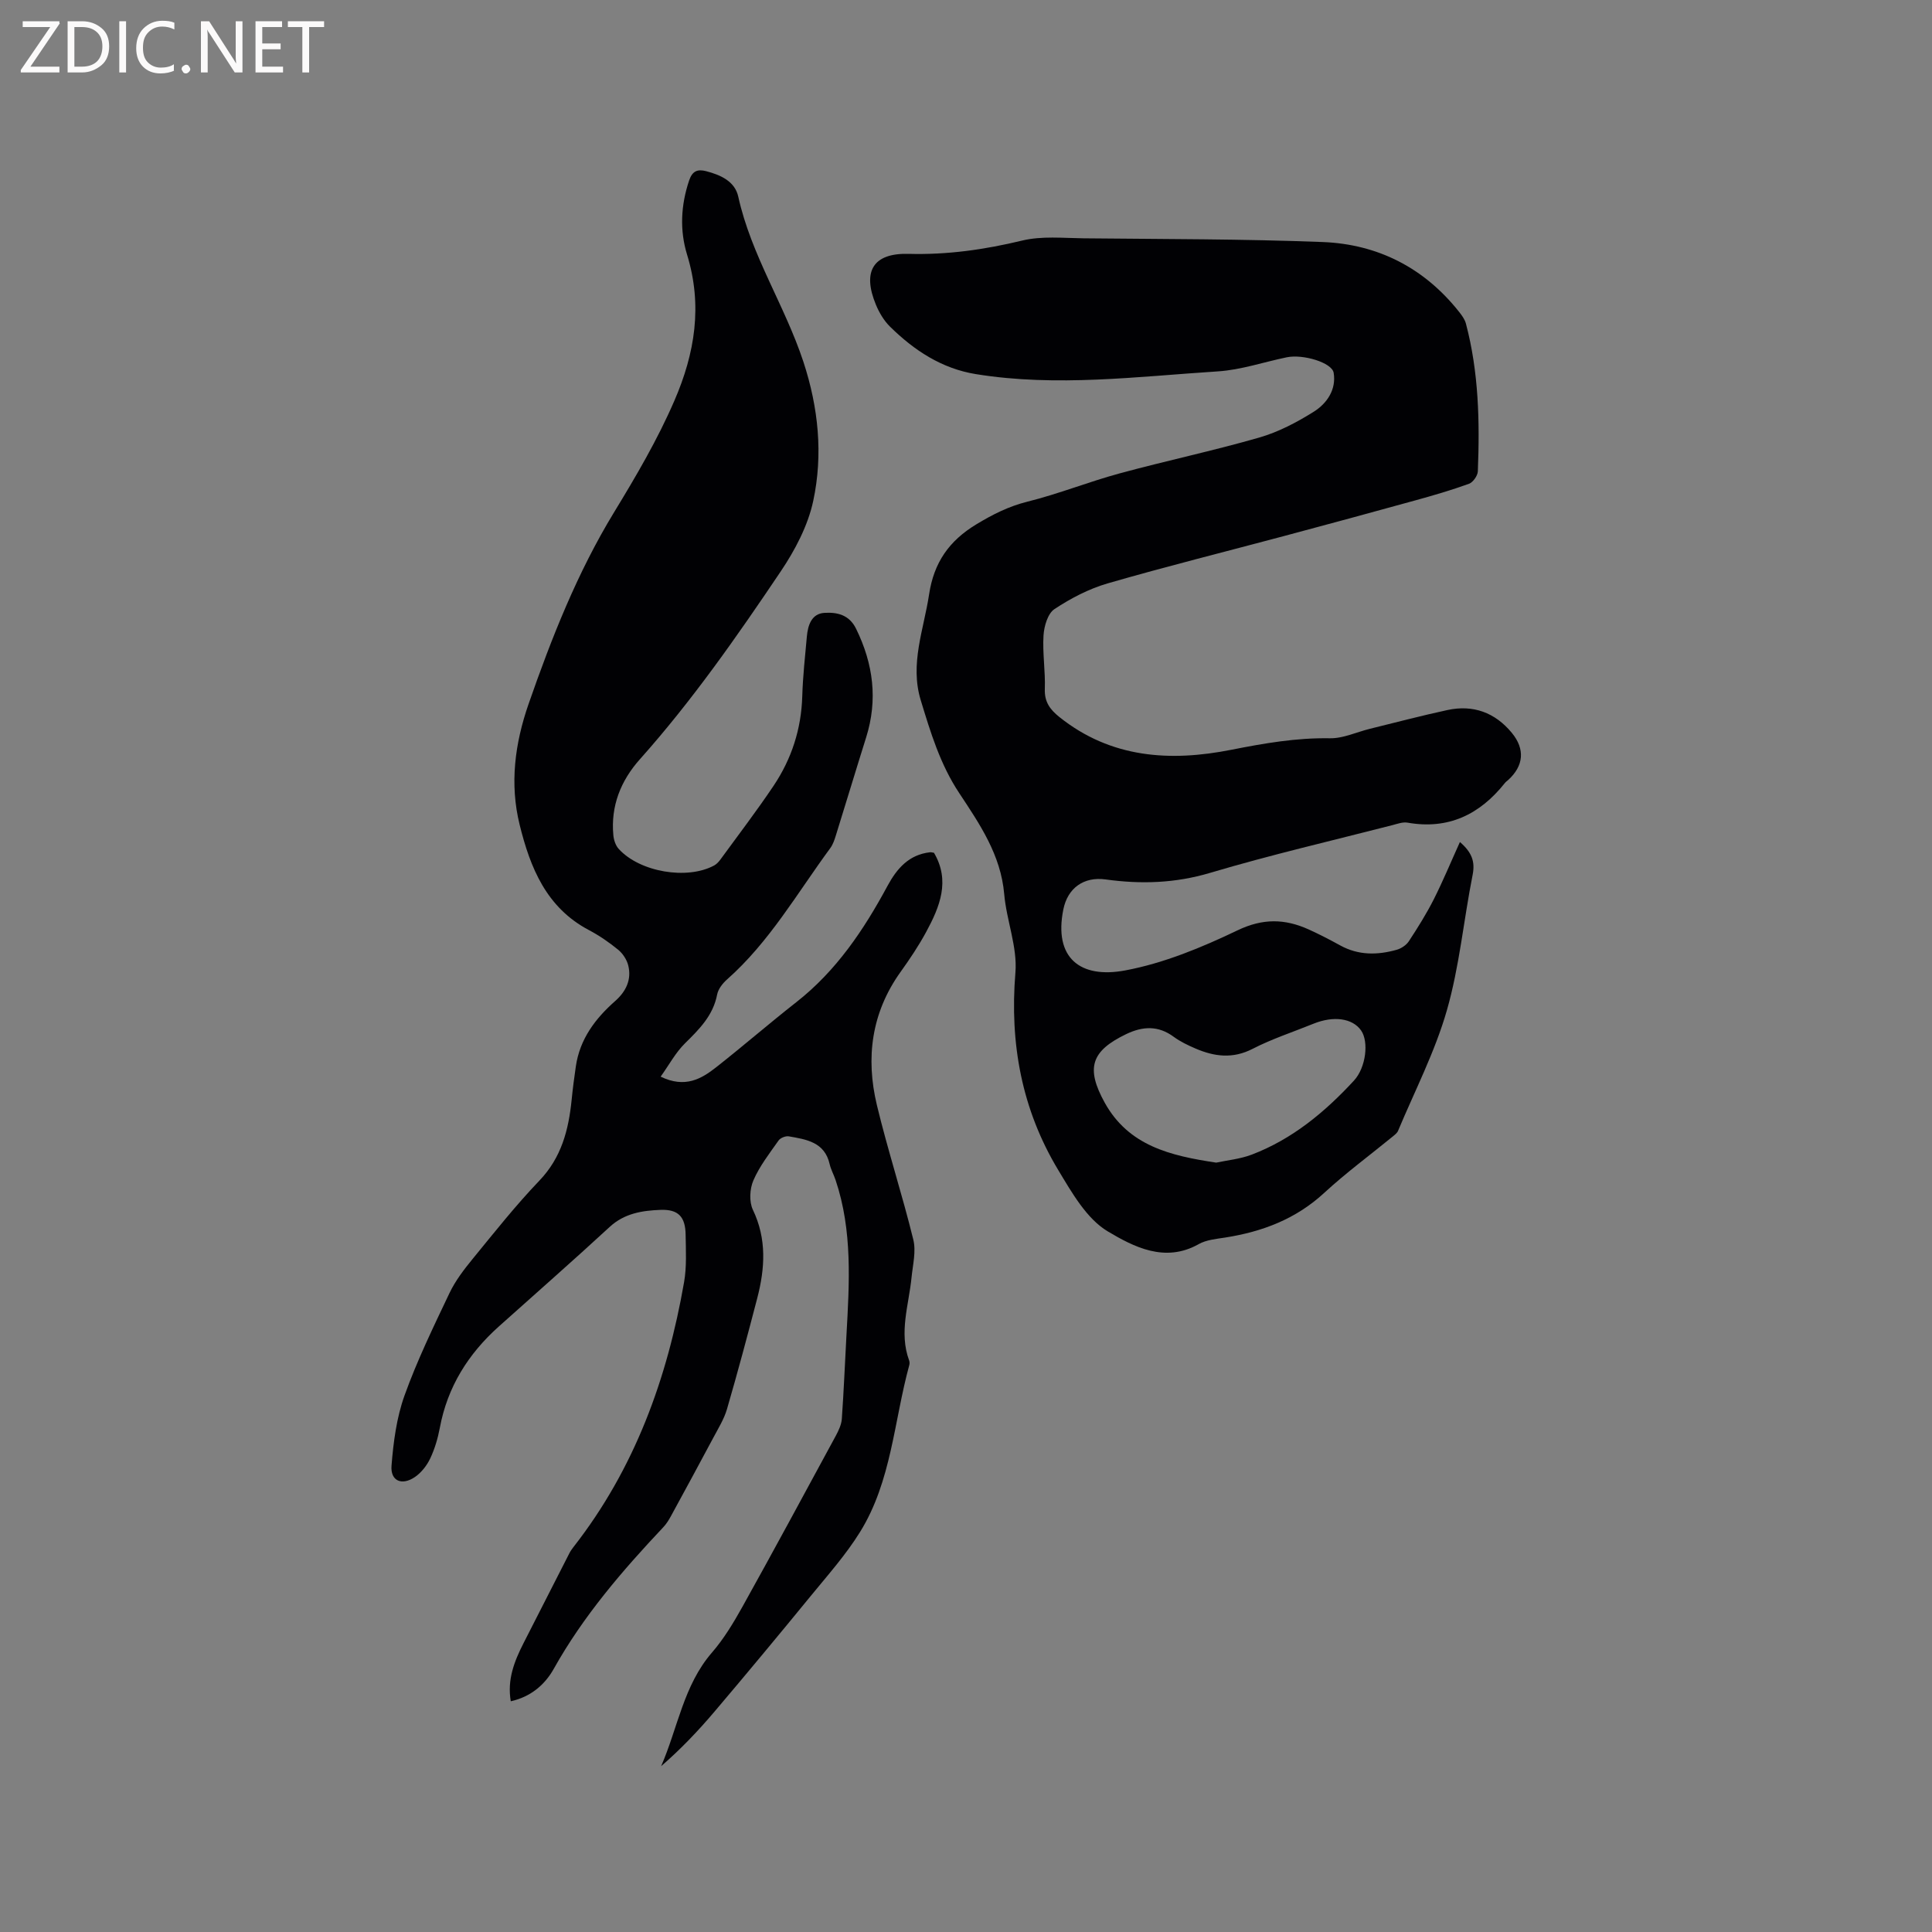 <svg enable-background="new 0 0 400 400" viewBox="0 0 400 400" xmlns="http://www.w3.org/2000/svg"><rect x="0" y="0" width="400" height="400" fill="#808080" stroke="none"/><path d="m302.26 174.33c2.47 2.14 3.18 4.05 2.63 6.81-1.86 9.35-2.72 18.95-5.34 28.07-2.46 8.57-6.64 16.65-10.1 24.92-.19.45-.66.81-1.06 1.14-4.75 3.89-9.71 7.54-14.21 11.69-5.87 5.42-12.81 8.05-20.51 9.26-1.87.29-3.92.47-5.51 1.37-6.98 3.94-13.47.53-18.8-2.64-4.4-2.62-7.44-8.03-10.26-12.7-7.56-12.55-10.08-26.21-8.87-40.88.44-5.31-1.85-10.8-2.32-16.26-.7-8.12-5.09-14.52-9.32-20.92-3.95-5.96-5.94-12.58-7.97-19.25-2.28-7.51.64-14.61 1.74-21.89 1-6.6 4.14-11.08 9.79-14.5 3.39-2.05 6.69-3.72 10.58-4.69 6.44-1.6 12.66-4.11 19.08-5.85 9.6-2.61 19.35-4.67 28.9-7.42 3.97-1.14 7.79-3.15 11.31-5.36 2.7-1.7 4.68-4.57 4.1-8.05-.35-2.11-6.34-3.9-9.69-3.21-4.76.98-9.48 2.61-14.28 2.92-16.67 1.07-33.37 3.27-50.09.57-7.08-1.14-12.8-4.92-17.79-9.83-1.24-1.22-2.22-2.86-2.9-4.49-2.89-6.92-.63-10.78 6.73-10.58 8.04.22 15.76-.88 23.55-2.76 4.03-.97 8.43-.51 12.67-.46 16.51.17 33.04.13 49.54.77 11.42.45 21.02 5.35 28.23 14.46.58.73 1.18 1.55 1.41 2.42 2.66 10.05 2.88 20.31 2.47 30.6-.04.91-1 2.27-1.83 2.57-3.64 1.32-7.38 2.41-11.12 3.44-9.07 2.51-18.16 4.97-27.25 7.4-12.16 3.25-24.37 6.29-36.46 9.79-3.87 1.12-7.63 3.09-11 5.32-1.38.91-2.14 3.53-2.26 5.43-.23 3.68.4 7.41.27 11.11-.1 2.68 1.08 4.25 3.01 5.8 10.69 8.55 22.97 9.29 35.62 6.78 6.78-1.34 13.45-2.5 20.39-2.38 2.75.05 5.52-1.28 8.28-1.96 5.34-1.31 10.66-2.72 16.04-3.88 5.34-1.16 9.87.51 13.34 4.71 2.8 3.39 2.46 6.86-.75 9.77-.24.21-.51.4-.7.65-5.18 6.5-11.69 9.67-20.14 8.18-.98-.17-2.08.24-3.1.51-12.61 3.24-25.31 6.18-37.78 9.89-7.23 2.15-14.31 2.37-21.61 1.36-4.54-.63-7.88 1.78-8.77 6.22-2.01 10 3.45 14.38 12.84 12.61 8-1.5 15.83-4.75 23.22-8.29 5.27-2.53 9.83-2.41 14.76-.18 2.21 1 4.38 2.13 6.51 3.3 3.78 2.08 7.72 2.02 11.69.9.93-.26 1.97-.95 2.5-1.74 1.85-2.82 3.65-5.69 5.17-8.69 1.92-3.81 3.56-7.77 5.42-11.88zm-50.46 66.38c2.28-.49 4.95-.74 7.37-1.66 8.39-3.2 15.14-8.81 21.15-15.32 2.5-2.71 3.11-8.08 1.47-10.4-1.78-2.52-5.68-3.07-9.85-1.38-4.21 1.71-8.58 3.13-12.6 5.2-4.12 2.12-7.94 1.61-11.86-.08-1.55-.67-3.11-1.41-4.46-2.4-3.21-2.38-6.43-2.21-9.85-.57-7.27 3.5-8.41 7.02-4.46 14.18 4.96 8.96 13.59 11 23.09 12.43z" fill="#010104"/><path d="m105.75 352.23c-.77-4.49.74-8.29 2.63-12.01 3.16-6.21 6.33-12.43 9.5-18.63.24-.47.55-.91.87-1.32 12.64-16.18 19.4-34.83 22.88-54.81.56-3.2.37-6.55.32-9.83-.05-3.67-1.48-5.28-5.18-5.14-3.76.14-7.48.7-10.54 3.53-7.56 6.97-15.29 13.75-22.95 20.61-6.34 5.67-10.64 12.51-12.22 20.99-.41 2.17-1.05 4.36-1.99 6.34-.69 1.46-1.83 2.92-3.15 3.83-2.71 1.86-5.11.84-4.86-2.33.39-4.9 1.04-9.94 2.69-14.53 2.6-7.25 5.99-14.23 9.31-21.21 1.21-2.54 2.99-4.87 4.79-7.07 4.5-5.5 8.92-11.09 13.82-16.21 4.58-4.78 6.05-10.5 6.68-16.71.23-2.32.53-4.63.87-6.94.82-5.65 4.01-9.89 8.16-13.55 2.2-1.94 3.43-4.41 2.69-7.36-.3-1.2-1.13-2.47-2.09-3.25-1.88-1.54-3.92-2.94-6.06-4.07-8.8-4.65-12.13-12.88-14.33-21.79-2.1-8.49-.99-16.85 1.84-25 4.77-13.72 10.12-27.26 17.69-39.68 4.58-7.52 8.99-15.02 12.5-23.12 4.28-9.88 5.86-19.74 2.63-30.25-1.55-5.05-1.29-10.23.42-15.34.67-1.99 1.74-2.4 3.53-1.94 3 .78 5.95 2.1 6.65 5.27 2.67 12.14 9.64 22.53 13.48 34.18 3.12 9.5 4.1 19.2 2.04 28.83-1.1 5.13-3.77 10.19-6.74 14.6-9.05 13.45-18.33 26.75-29.16 38.89-3.94 4.42-6.06 9.67-5.48 15.74.09.97.47 2.11 1.11 2.81 4.36 4.8 14.17 6.46 19.77 3.42.53-.29.98-.8 1.34-1.3 3.68-5.05 7.49-10.03 10.97-15.22 3.72-5.56 5.72-11.74 5.92-18.51.12-4.13.58-8.25.95-12.36.21-2.35.98-4.73 3.61-4.9 2.57-.16 5.14.32 6.59 3.3 3.57 7.29 4.52 14.7 2.07 22.5-2.13 6.77-4.17 13.56-6.28 20.33-.28.9-.6 1.85-1.15 2.59-6.83 9.28-12.58 19.41-21.37 27.18-.9.8-1.82 1.97-2.04 3.1-.83 4.36-3.69 7.19-6.67 10.13-1.93 1.9-3.26 4.41-5.03 6.89 5.07 2.45 8.45.46 11.55-1.99 5.58-4.39 10.95-9.05 16.54-13.43 8.28-6.49 13.97-14.97 18.88-24.08 1.94-3.59 4.44-6.48 8.83-6.96.19-.02.4.05.79.11 3.41 5.8 1.21 11.17-1.61 16.38-1.56 2.88-3.4 5.63-5.31 8.29-6.03 8.43-7.25 17.78-4.9 27.57 2.25 9.35 5.25 18.51 7.54 27.85.6 2.42-.1 5.2-.36 7.79-.56 5.74-2.65 11.42-.5 17.24.1.28.11.65.03.94-3.18 11.59-3.67 24.03-10.19 34.55-2.93 4.73-6.7 8.96-10.24 13.29-6.56 8.02-13.19 16-19.89 23.9-3.39 4-7.01 7.8-11.06 11.31 3.46-7.94 4.64-16.73 10.51-23.51 2.47-2.85 4.47-6.18 6.32-9.49 6.54-11.75 12.92-23.58 19.33-35.4.58-1.08 1.16-2.3 1.25-3.49.41-5.78.64-11.57.96-17.36.6-10.81 1.28-21.62-2.26-32.13-.37-1.1-.96-2.14-1.22-3.27-1.03-4.56-4.8-5.11-8.44-5.75-.66-.12-1.75.31-2.13.85-1.88 2.67-3.94 5.31-5.22 8.27-.76 1.75-.9 4.4-.11 6.07 2.91 6.07 2.51 12.15.91 18.31-2 7.68-4.05 15.36-6.27 22.98-.61 2.09-1.82 4.01-2.85 5.96-2.88 5.4-5.8 10.78-8.73 16.15-.45.83-.96 1.65-1.6 2.33-8.52 9.04-16.58 18.41-22.69 29.34-1.87 3.33-4.81 5.8-8.89 6.7z" fill="#010104"/><g fill="#fbfafa"><path d="m12.4 4.8-6.1 9h6v1.2h-8v-.5l6.1-8.9h-5.7v-1.2h7.6v.4z"/><path d="m14 15v-10.6h3c1.6 0 2.9.5 4 1.4s1.6 2.2 1.6 3.8-.5 3-1.6 3.9-2.4 1.5-4 1.5zm1.4-9.4v8.2h1.6c1.3 0 2.4-.4 3.1-1.1s1.1-1.8 1.1-3.1-.4-2.3-1.2-3-1.8-1-3.1-1z"/><path d="m26.1 4.4v10.6h-1.4v-10.6z"/><path d="m36.1 14.6c-.8.4-1.8.6-2.9.6-1.5 0-2.7-.5-3.6-1.4s-1.4-2.2-1.4-3.8c0-1.7.5-3.1 1.5-4.1s2.3-1.6 3.9-1.6c1 0 1.8.1 2.5.4v1.4c-.8-.4-1.6-.6-2.5-.6-1.2 0-2.1.4-2.9 1.2s-1.1 1.8-1.1 3.2c0 1.3.3 2.3 1 3s1.6 1.1 2.7 1.1c1 0 2-.2 2.7-.7v1.3z"/><path d="m37.6 14.3c0-.2.1-.5.3-.6s.4-.3.6-.3c.3 0 .5.1.6.3s.3.4.3.6-.1.4-.3.6-.4.3-.6.3c-.3 0-.5-.1-.6-.3s-.3-.4-.3-.6z"/><path d="m50.2 15h-1.6l-5.3-8.2c-.2-.2-.3-.5-.4-.7 0 .2.1.7.1 1.5v7.4h-1.4v-10.6h1.7l5.2 8.1c.2.4.4.6.4.7 0-.3-.1-.8-.1-1.5v-7.3h1.4z"/><path d="m58.6 15h-5.7v-10.6h5.5v1.2h-4.1v3.4h3.8v1.2h-3.8v3.6h4.3z"/><path d="m67.1 5.6h-3.1v9.4h-1.4v-9.4h-3v-1.2h7.5z"/></g></svg>